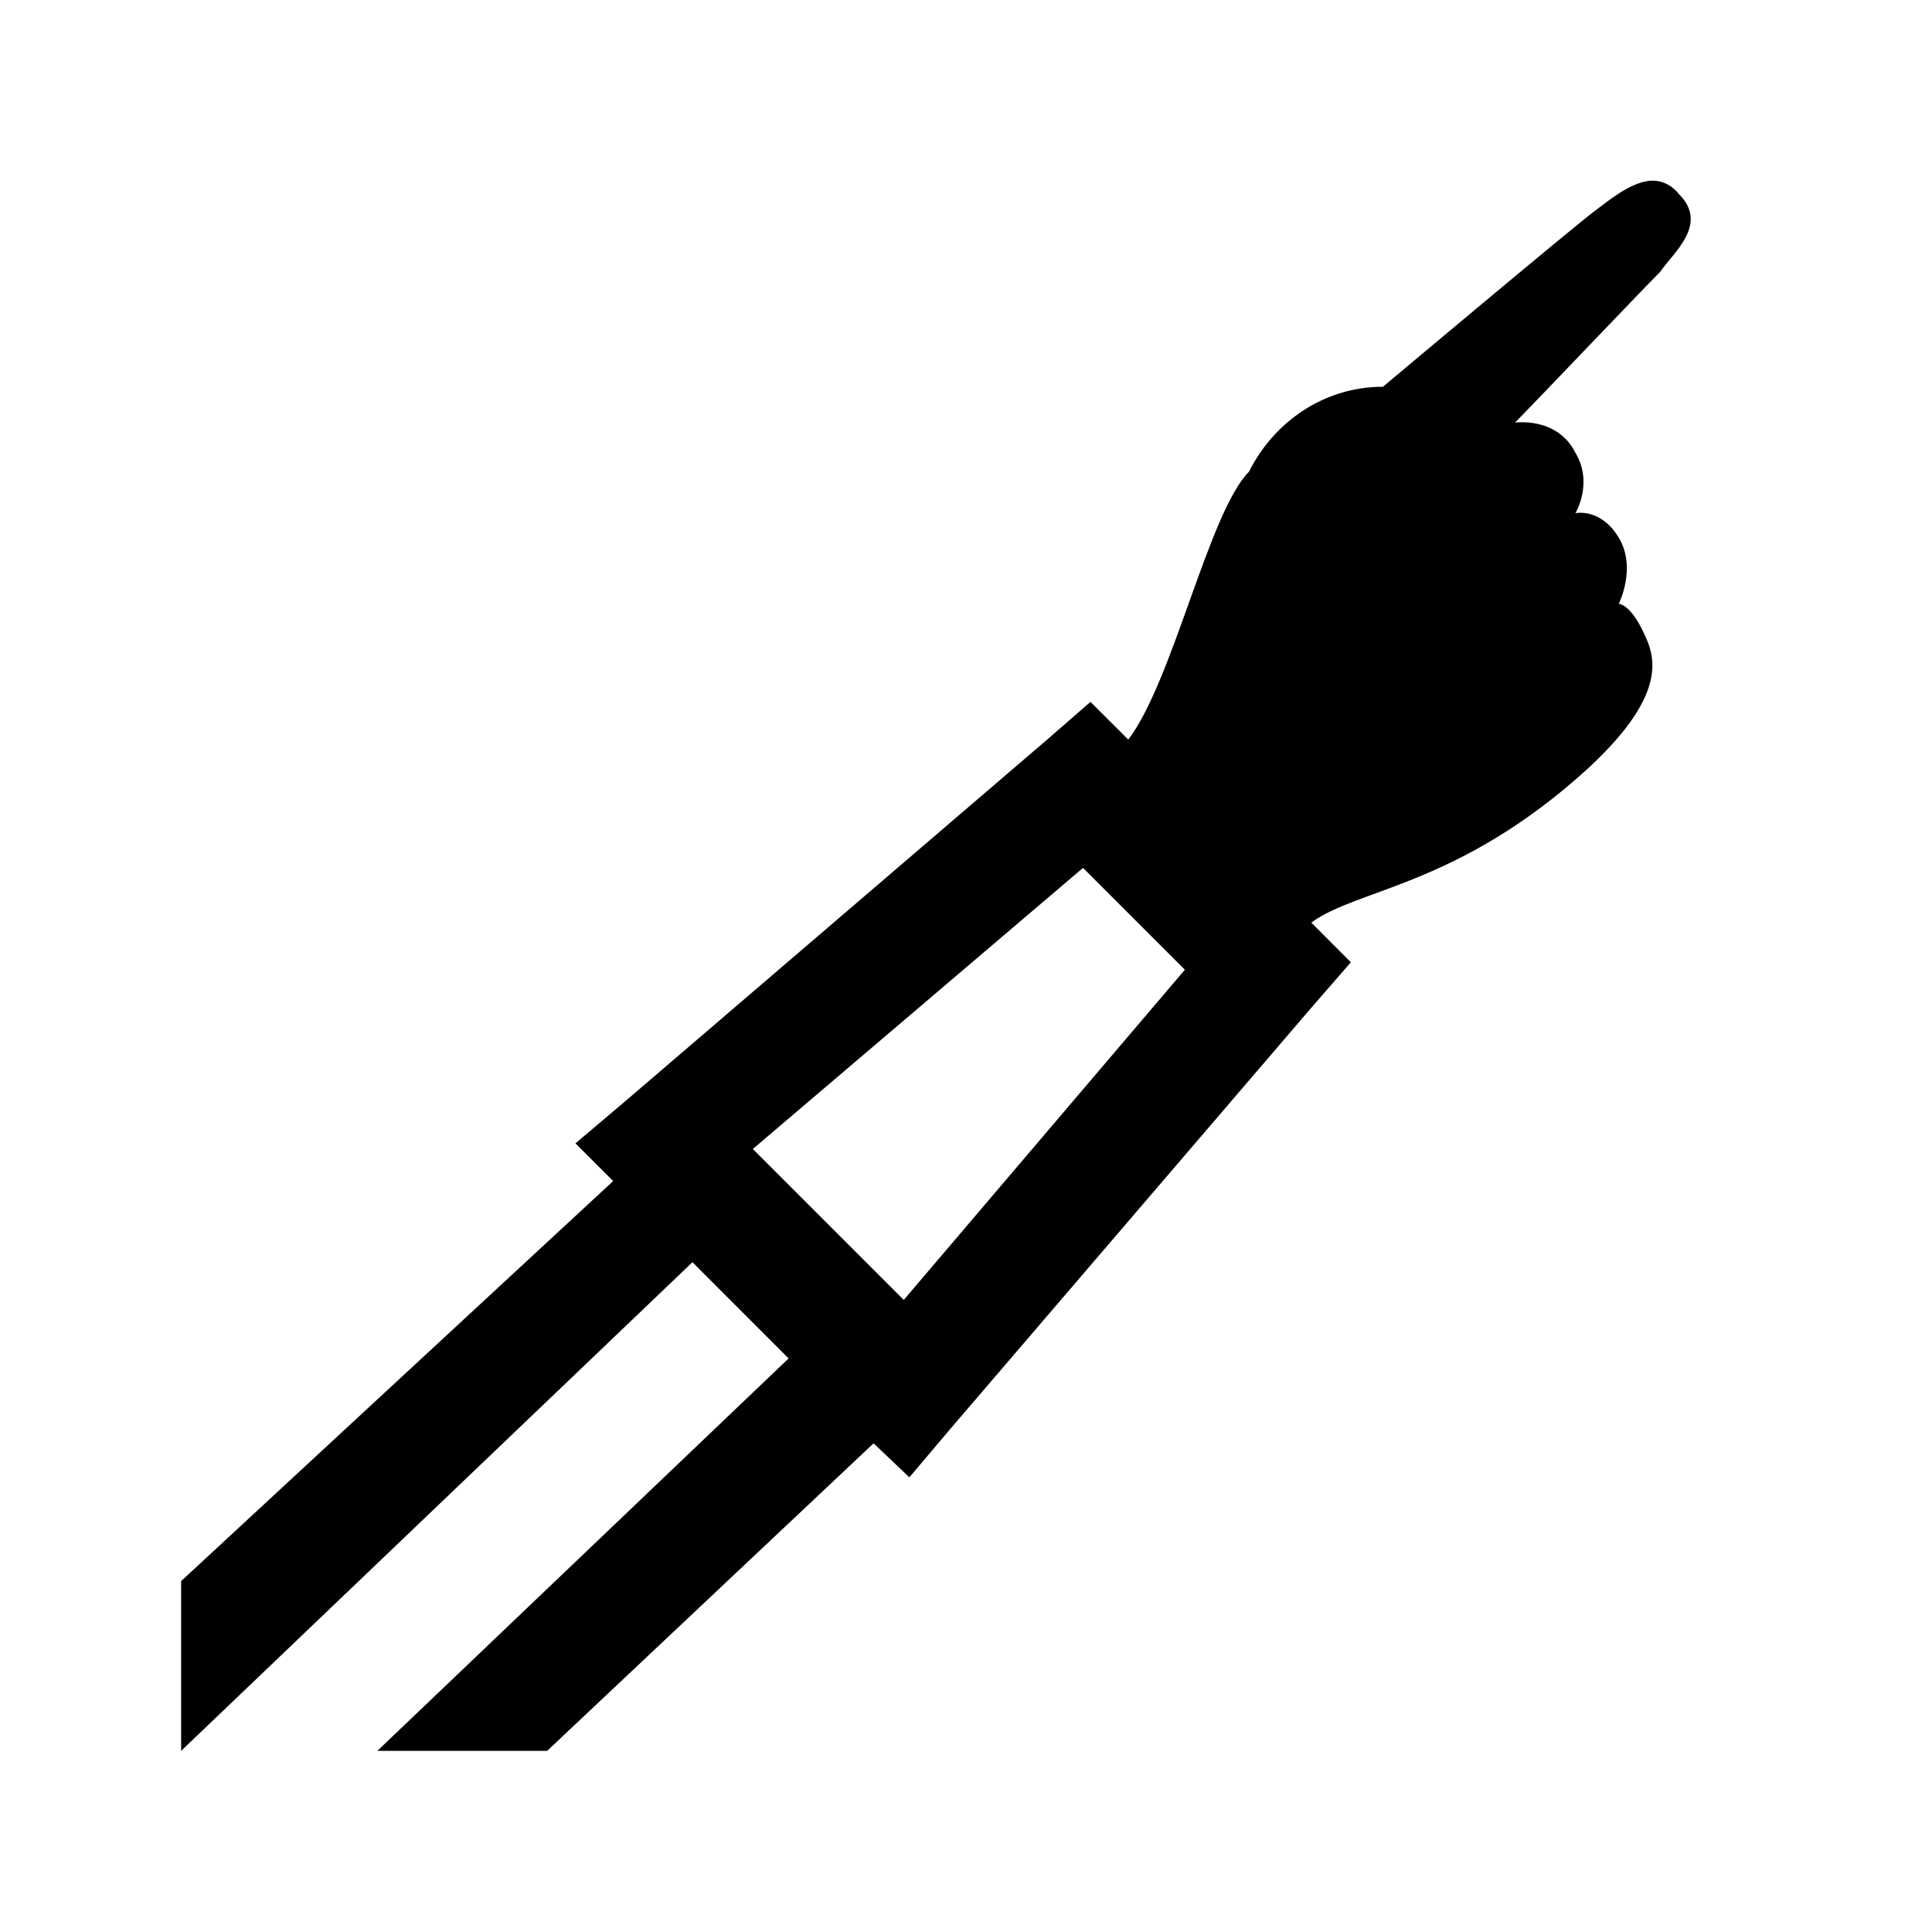 <?xml version="1.0" encoding="UTF-8"?>
<svg xmlns="http://www.w3.org/2000/svg" xmlns:xlink="http://www.w3.org/1999/xlink" viewBox="0 0 32 32" version="1.1">
<g>
<path d="M 27.281 3 C 26.973 3.051 26.656 3.312 26.406 3.5 C 26.008 3.801 22.906 6.406 22.906 6.406 C 21.906 6.406 21.086 7.012 20.688 7.812 C 20.023 8.477 19.43 11.277 18.688 12.25 L 18.062 11.625 L 17.344 12.25 L 10.344 18.25 L 9.531 18.938 L 10.156 19.562 L 3 26.188 L 3 29 L 11.469 20.906 L 13.062 22.5 L 6.25 29 L 9.062 29 L 14.469 23.906 L 15.062 24.469 L 15.75 23.656 L 21.75 16.656 L 22.375 15.938 L 21.719 15.281 C 22.496 14.711 24.164 14.68 26.312 12.719 C 27.711 11.418 27.387 10.805 27.188 10.406 C 26.988 10.008 26.812 10 26.812 10 C 26.812 10 27.113 9.406 26.812 8.906 C 26.512 8.406 26.094 8.5 26.094 8.5 C 26.094 8.5 26.395 8 26.094 7.5 C 25.793 6.898 25.094 7 25.094 7 C 25.293 6.801 27.199 4.801 27.5 4.5 C 27.699 4.199 28.312 3.719 27.812 3.219 C 27.664 3.031 27.465 2.969 27.281 3 Z M 17.938 14.375 L 19.625 16.062 L 14.969 21.531 L 12.469 19.031 Z "></path>
</g>
</svg>

